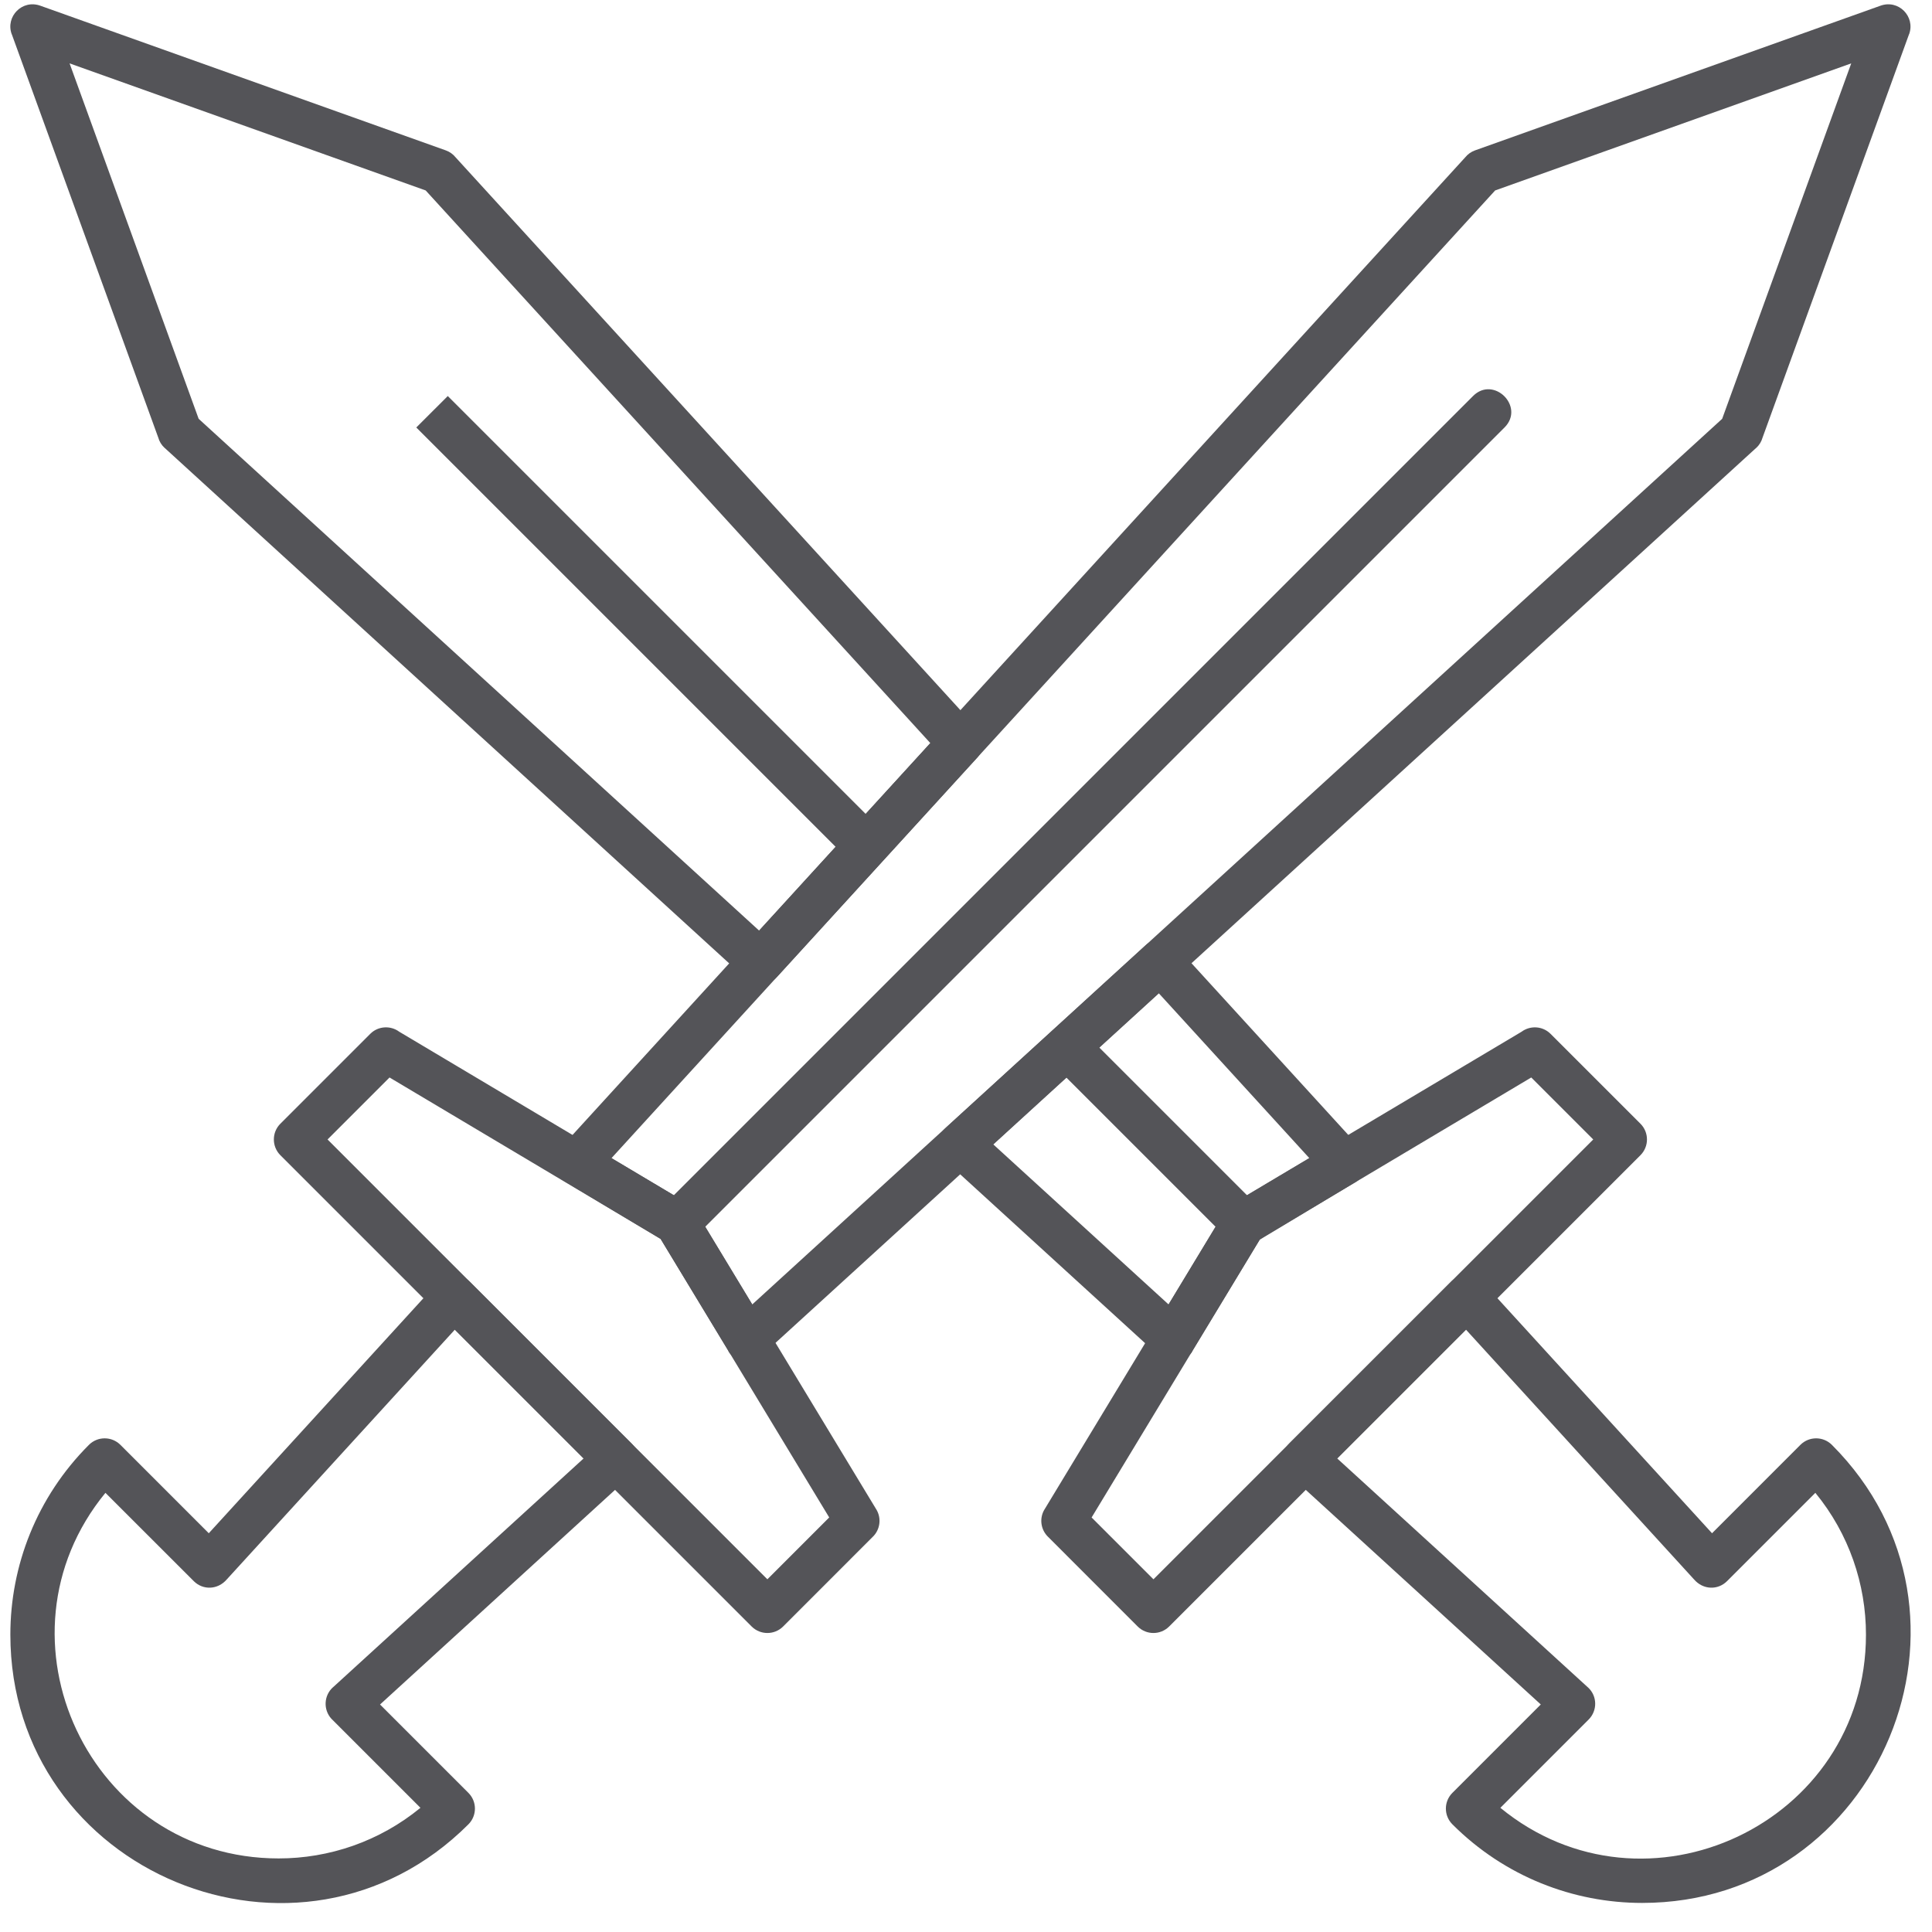 <?xml version="1.0" encoding="UTF-8"?>
<svg width="61px" height="61px" viewBox="0 0 61 61" version="1.1" xmlns="http://www.w3.org/2000/svg" xmlns:xlink="http://www.w3.org/1999/xlink">
    <title>game-elements-3-svgrepo-com</title>
    <g id="页面-1" stroke="none" stroke-width="1" fill="none" fill-rule="evenodd">
        <g id="形状库素材-其他" transform="translate(-483, -237)" fill="#545458" fill-rule="nonzero">
            <g id="game-elements-3-svgrepo-com" transform="translate(483.326, 237.136)">
                <path d="M24.206,30.709 C23.937,31.004 23.489,31.022 23.183,30.725 L4.875,14.008 L4.873,14.008 C4.773,13.917 4.705,13.803 4.671,13.681 L0.045,0.942 L0.043,0.942 C-0.158,0.388 0.377,-0.169 0.958,0.048 L13.749,4.612 L13.749,4.612 C13.875,4.657 13.981,4.735 14.059,4.832 L30.515,22.853 L30.516,22.852 C30.773,23.134 30.758,23.567 30.487,23.83 L24.206,30.709 L24.206,30.709 Z M13.114,5.877 L1.871,1.865 L5.946,13.087 L23.642,29.246 L29.048,23.326 L13.114,5.877 L13.114,5.877 Z M36.853,29.794 L42.628,36.118 L42.629,36.117 C42.926,36.443 42.877,36.98 42.406,37.228 L39.447,39.006 L37.329,42.507 C37.28,42.681 36.706,43.102 36.222,42.632 L29.526,36.517 L29.524,36.517 C29.215,36.235 29.211,35.749 29.557,35.452 L35.835,29.719 L35.834,29.718 C36.128,29.449 36.576,29.473 36.853,29.794 L36.853,29.794 Z M41.014,36.43 L36.263,31.227 L31.037,35.998 L36.57,41.05 L38.253,38.267 L38.253,38.268 C38.352,38.107 38.39,37.989 38.59,37.87 L38.592,37.874 L38.593,37.873 L38.593,37.872 L41.014,36.43 L41.014,36.43 Z M56.991,46.998 L54.203,49.786 C53.914,50.075 53.448,50.065 53.16,49.731 L45.96,41.846 L41.894,45.912 L49.81,53.14 L49.811,53.14 C50.109,53.412 50.116,53.874 49.831,54.158 L47.046,56.943 C51.629,60.703 58.589,57.435 58.589,51.474 C58.589,49.885 58.056,48.296 56.991,46.998 L56.991,46.998 Z M53.729,48.274 L56.519,45.483 C56.793,45.209 57.238,45.209 57.513,45.483 C62.842,50.813 59.034,59.946 51.522,59.946 C49.354,59.946 47.186,59.119 45.531,57.464 C45.257,57.19 45.257,56.745 45.531,56.471 L48.322,53.68 L40.438,46.481 C40.104,46.193 40.093,45.726 40.382,45.437 L45.509,40.312 C45.795,40.05 46.239,40.071 46.501,40.357 L46.501,40.359 L53.729,48.274 L53.729,48.274 Z" id="形状"></path>
                <path d="M36.092,49.728 L49.978,35.841 L48.021,33.884 L39.462,38.981 L34.14,47.776 L36.092,49.728 L36.092,49.728 Z M38.591,37.871 L47.716,32.439 C47.991,32.235 48.382,32.257 48.631,32.507 L51.469,35.344 C51.743,35.618 51.743,36.063 51.469,36.338 L36.588,51.218 C36.314,51.492 35.869,51.492 35.595,51.218 L32.767,48.389 C32.535,48.167 32.48,47.806 32.653,47.52 L32.654,47.52 L38.331,38.14 C38.389,38.032 38.477,37.937 38.591,37.871 L38.591,37.871 Z" id="形状"></path>
                <path d="M38.44,38.983 C39.094,39.637 40.087,38.643 39.433,37.989 L33.867,32.423 C33.213,31.769 32.219,32.762 32.873,33.416 L38.44,38.983 Z M26.531,27.074 L12.818,13.361 L13.812,12.368 L27.525,26.081 L26.531,27.074 L26.531,27.074 Z" id="形状"></path>
                <path d="M58.124,1.865 L46.881,5.877 L18.981,36.43 L21.402,37.872 L21.402,37.873 L21.403,37.874 L21.405,37.87 C21.591,37.98 21.64,38.093 21.729,38.252 L21.731,38.251 L21.741,38.268 L21.742,38.268 L23.425,41.05 L54.049,13.087 L58.124,1.865 L58.124,1.865 Z M46.246,4.612 L59.037,0.048 C59.618,-0.169 60.153,0.389 59.952,0.943 L59.95,0.942 L55.324,13.681 C55.29,13.803 55.222,13.917 55.122,14.009 L55.12,14.008 L23.631,42.745 C23.181,43.018 22.712,42.671 22.666,42.506 L20.532,38.981 L17.411,37.11 C17.124,36.848 17.104,36.403 17.366,36.117 L17.367,36.118 L45.934,4.834 C46.013,4.736 46.119,4.657 46.246,4.612 L46.246,4.612 L46.246,4.612 Z M3.476,45.483 L6.266,48.274 L13.494,40.359 L13.494,40.357 C13.766,40.059 14.228,40.053 14.512,40.337 L19.613,45.438 C19.902,45.727 19.891,46.193 19.557,46.481 L11.673,53.681 L14.463,56.471 C14.738,56.745 14.738,57.19 14.463,57.465 C9.144,62.784 0.001,59.003 0.001,51.474 C0.001,49.306 0.828,47.138 2.482,45.483 C2.756,45.209 3.201,45.209 3.476,45.483 L3.476,45.483 Z M5.792,49.786 L3.003,46.998 C-0.752,51.575 2.502,58.541 8.473,58.541 C10.062,58.541 11.651,58.008 12.949,56.943 L10.138,54.132 C9.877,53.846 9.897,53.401 10.183,53.14 L10.185,53.14 L18.101,45.912 L14.035,41.846 L6.835,49.731 C6.547,50.065 6.081,50.075 5.792,49.786 L5.792,49.786 Z" id="形状"></path>
                <path d="M23.406,51.218 L8.526,36.338 C8.252,36.063 8.252,35.618 8.526,35.344 L11.364,32.506 C11.613,32.257 12.004,32.235 12.279,32.439 L21.402,37.872 L21.405,37.87 C21.518,37.937 21.606,38.031 21.664,38.14 L27.341,47.52 L27.342,47.52 C27.515,47.806 27.46,48.167 27.228,48.389 L24.4,51.218 C24.126,51.492 23.681,51.492 23.406,51.218 L23.406,51.218 Z M10.016,35.841 L23.903,49.728 L25.855,47.775 L20.533,38.982 L11.973,33.884 L10.016,35.841 L10.016,35.841 Z" id="形状"></path>
                <path d="M20.562,37.989 C19.908,38.643 20.901,39.637 21.555,38.983 L47.177,13.361 C47.831,12.707 46.837,11.714 46.183,12.368 L20.562,37.989 L20.562,37.989 Z" id="路径"></path>
            </g>
        </g>
    </g>
</svg>
